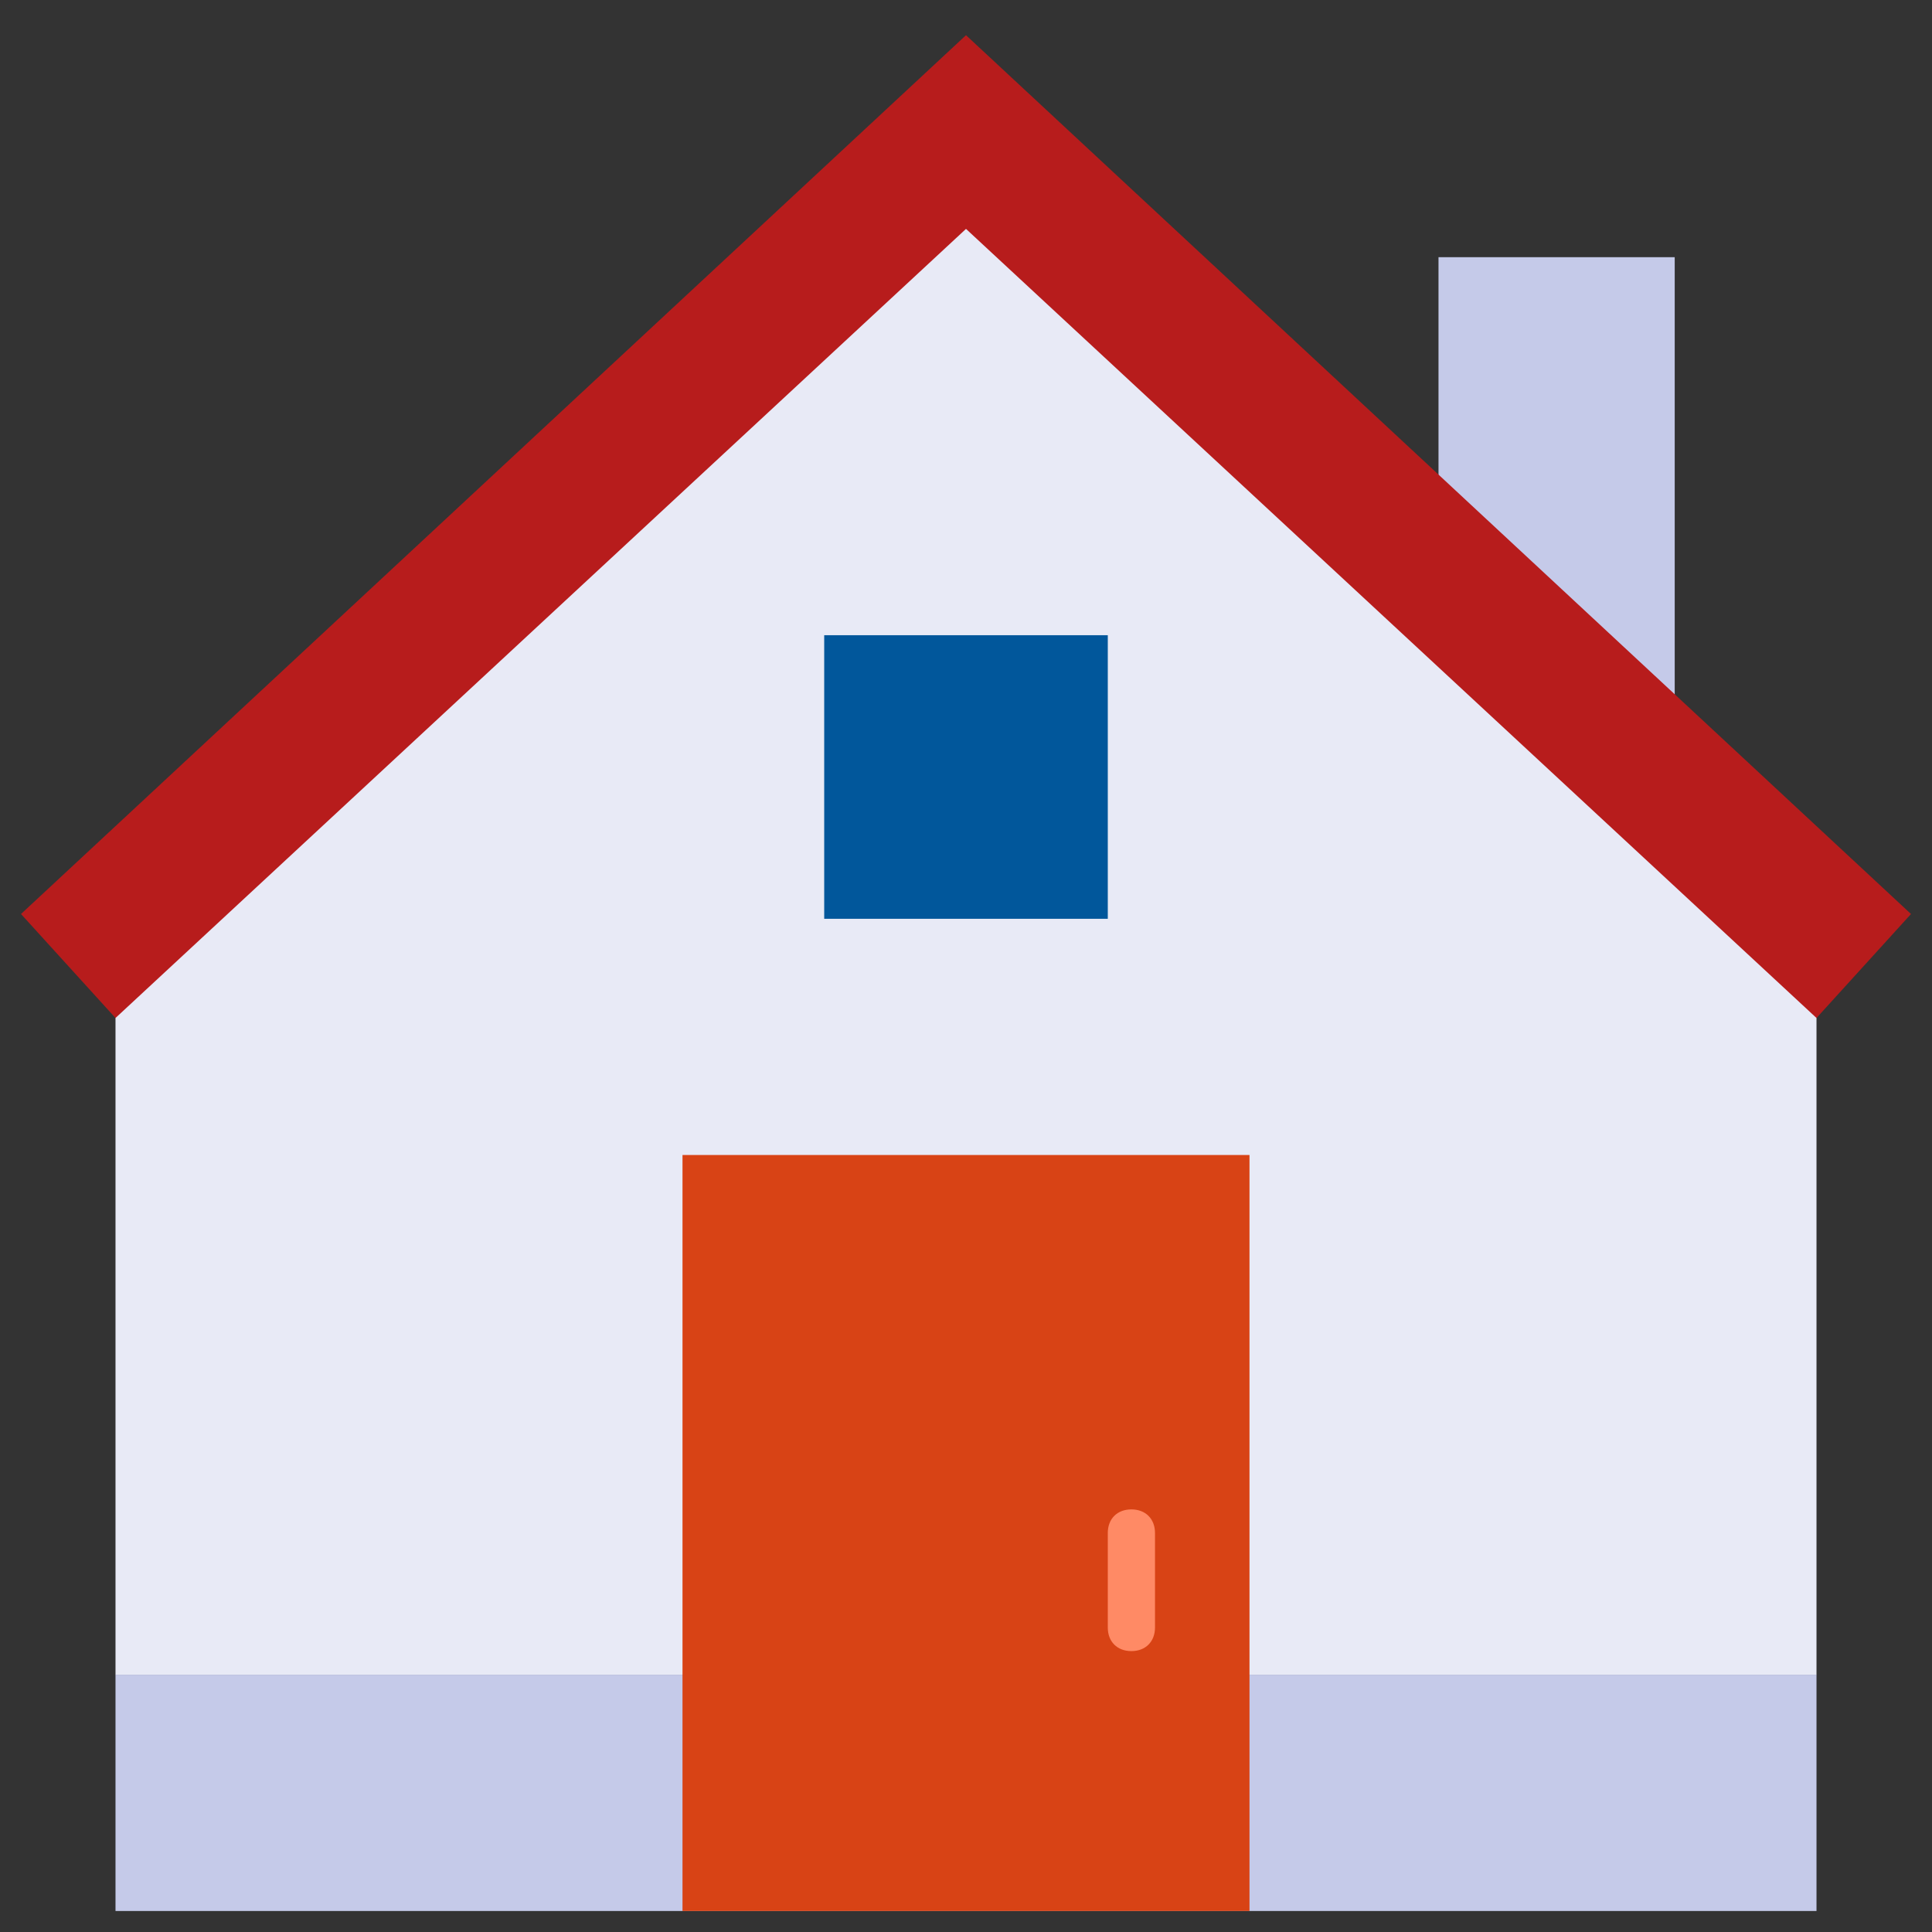 <?xml version="1.0" encoding="UTF-8"?>
<svg width="23px" height="23px" viewBox="0 0 23 23" version="1.1" xmlns="http://www.w3.org/2000/svg" xmlns:xlink="http://www.w3.org/1999/xlink">
    <rect x="0" y="0" width="23" height="23" fill="#333333" stroke="none"/>
    <!-- Generator: Sketch 55.2 (78181) - https://sketchapp.com -->
    <title>flat-color-icons:home</title>
    <desc>Created with Sketch.</desc>
    <g id="Creating-Pot-flow" stroke="none" stroke-width="1" fill="none" fill-rule="evenodd">
        <g id="Savings-Dashboard-Copy-25" transform="translate(-25, -89)" fill-rule="nonzero">
            <g id="Side-bar">
                <g id="Group-26" transform="translate(23, 87)">
                    <g id="flat-color-icons:home">
                        <g id="Icon" transform="translate(2, 2)">
                            <polygon id="Icon-Path" fill="#E8EAF6" points="21.625 19.938 1.375 19.938 1.375 10.938 11.5 1.375 21.625 10.938"></polygon>
                            <g id="Icon-Group" transform="translate(1.375, 3.062)" fill="#C5CAE9">
                                <polygon id="Icon-Path" points="18.562 6.75 15.75 3.938 15.75 0 18.562 0"></polygon>
                                <polygon id="Icon-Path" points="0 16.875 20.25 16.875 20.25 19.688 0 19.688"></polygon>
                            </g>
                            <polygon id="Icon-Path" fill="#B71C1C" points="11.5 0.419 0.25 10.881 1.375 12.119 11.5 2.725 21.625 12.119 22.75 10.881"></polygon>
                            <polygon id="Icon-Path" fill="#D84315" points="8.125 13.75 14.875 13.75 14.875 22.75 8.125 22.75"></polygon>
                            <polygon id="Icon-Path" fill="#01579B" points="9.812 7.562 13.188 7.562 13.188 10.938 9.812 10.938"></polygon>
                            <path d="M13.469,17.969 C13.3,17.969 13.188,18.081 13.188,18.25 L13.188,19.375 C13.188,19.544 13.3,19.656 13.469,19.656 C13.637,19.656 13.75,19.544 13.75,19.375 L13.75,18.25 C13.75,18.081 13.637,17.969 13.469,17.969 Z" id="Icon-Path" fill="#FF8A65"></path>
                        </g>
                        <rect id="ViewBox" x="0" y="0" width="27" height="27"></rect>
                    </g>
                </g>
            </g>
        </g>
    </g>
</svg>